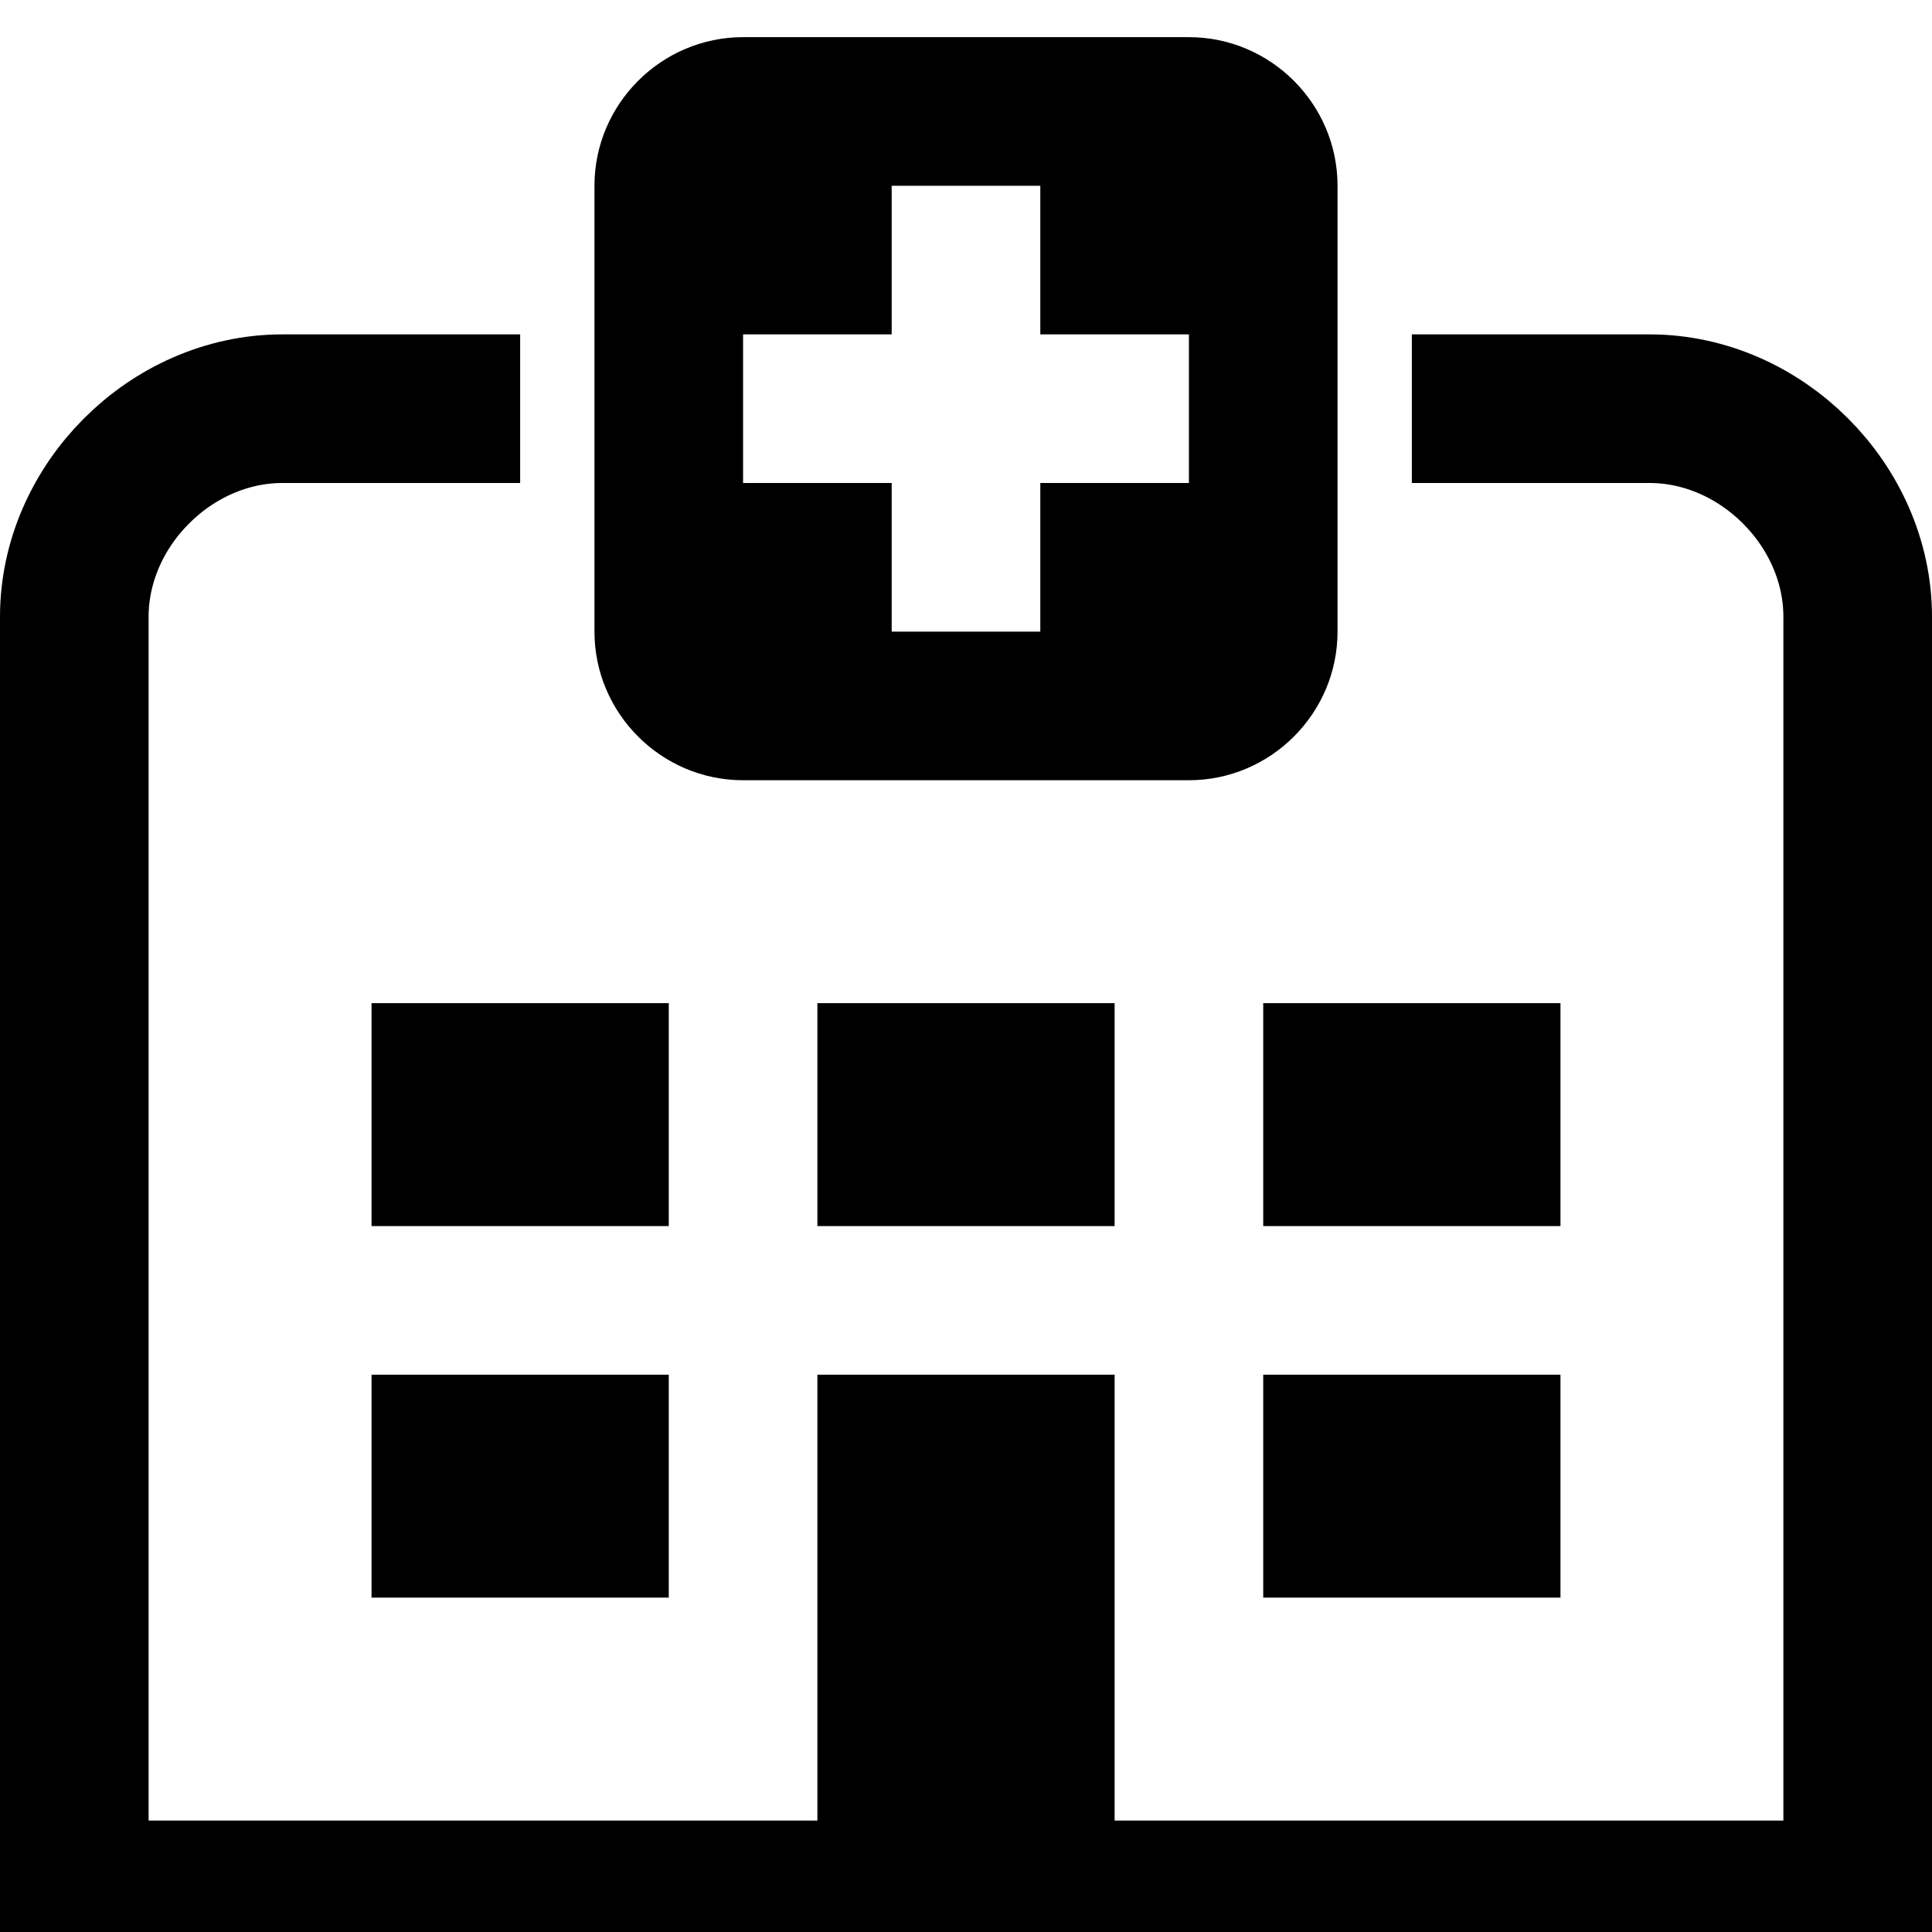 <?xml version="1.0" encoding="utf-8"?>
<!-- Generator: Adobe Illustrator 16.0.0, SVG Export Plug-In . SVG Version: 6.00 Build 0)  -->
<!DOCTYPE svg PUBLIC "-//W3C//DTD SVG 1.1//EN" "http://www.w3.org/Graphics/SVG/1.1/DTD/svg11.dtd">
<svg version="1.1" id="Layer_1" xmlns="http://www.w3.org/2000/svg" xmlns:xlink="http://www.w3.org/1999/xlink" x="0px" y="0px"
	 width="26px" height="26px" viewBox="0 0 26 26" enable-background="new 0 0 26 26" xml:space="preserve">
<path d="M16,0.5h-6c-1.1,0-2,0.9-2,2v6c0,1.1,0.9,2,2,2h6c1.1,0,2-0.9,2-2v-6C18,1.4,17.1,0.5,16,0.5z M16,6.5h-2v2h-2v-2h-2v-2h2
	v-2h2v2h2V6.5z"/>
<rect x="11" y="18.5" width="4" height="7"/>
<rect x="11" y="13.5" width="4" height="3"/>
<rect x="17" y="13.5" width="4" height="3"/>
<rect x="5" y="13.5" width="4" height="3"/>
<rect x="17" y="18.5" width="4" height="3"/>
<rect x="5" y="18.5" width="4" height="3"/>
<path fill="none" stroke="#000000" stroke-width="2" stroke-miterlimit="10" d="M7,5.5H3.8C2.3,5.5,1,6.8,1,8.3v17.2h24V8.3
	c0-1.5-1.3-2.8-2.8-2.8H19"/>
</svg>
